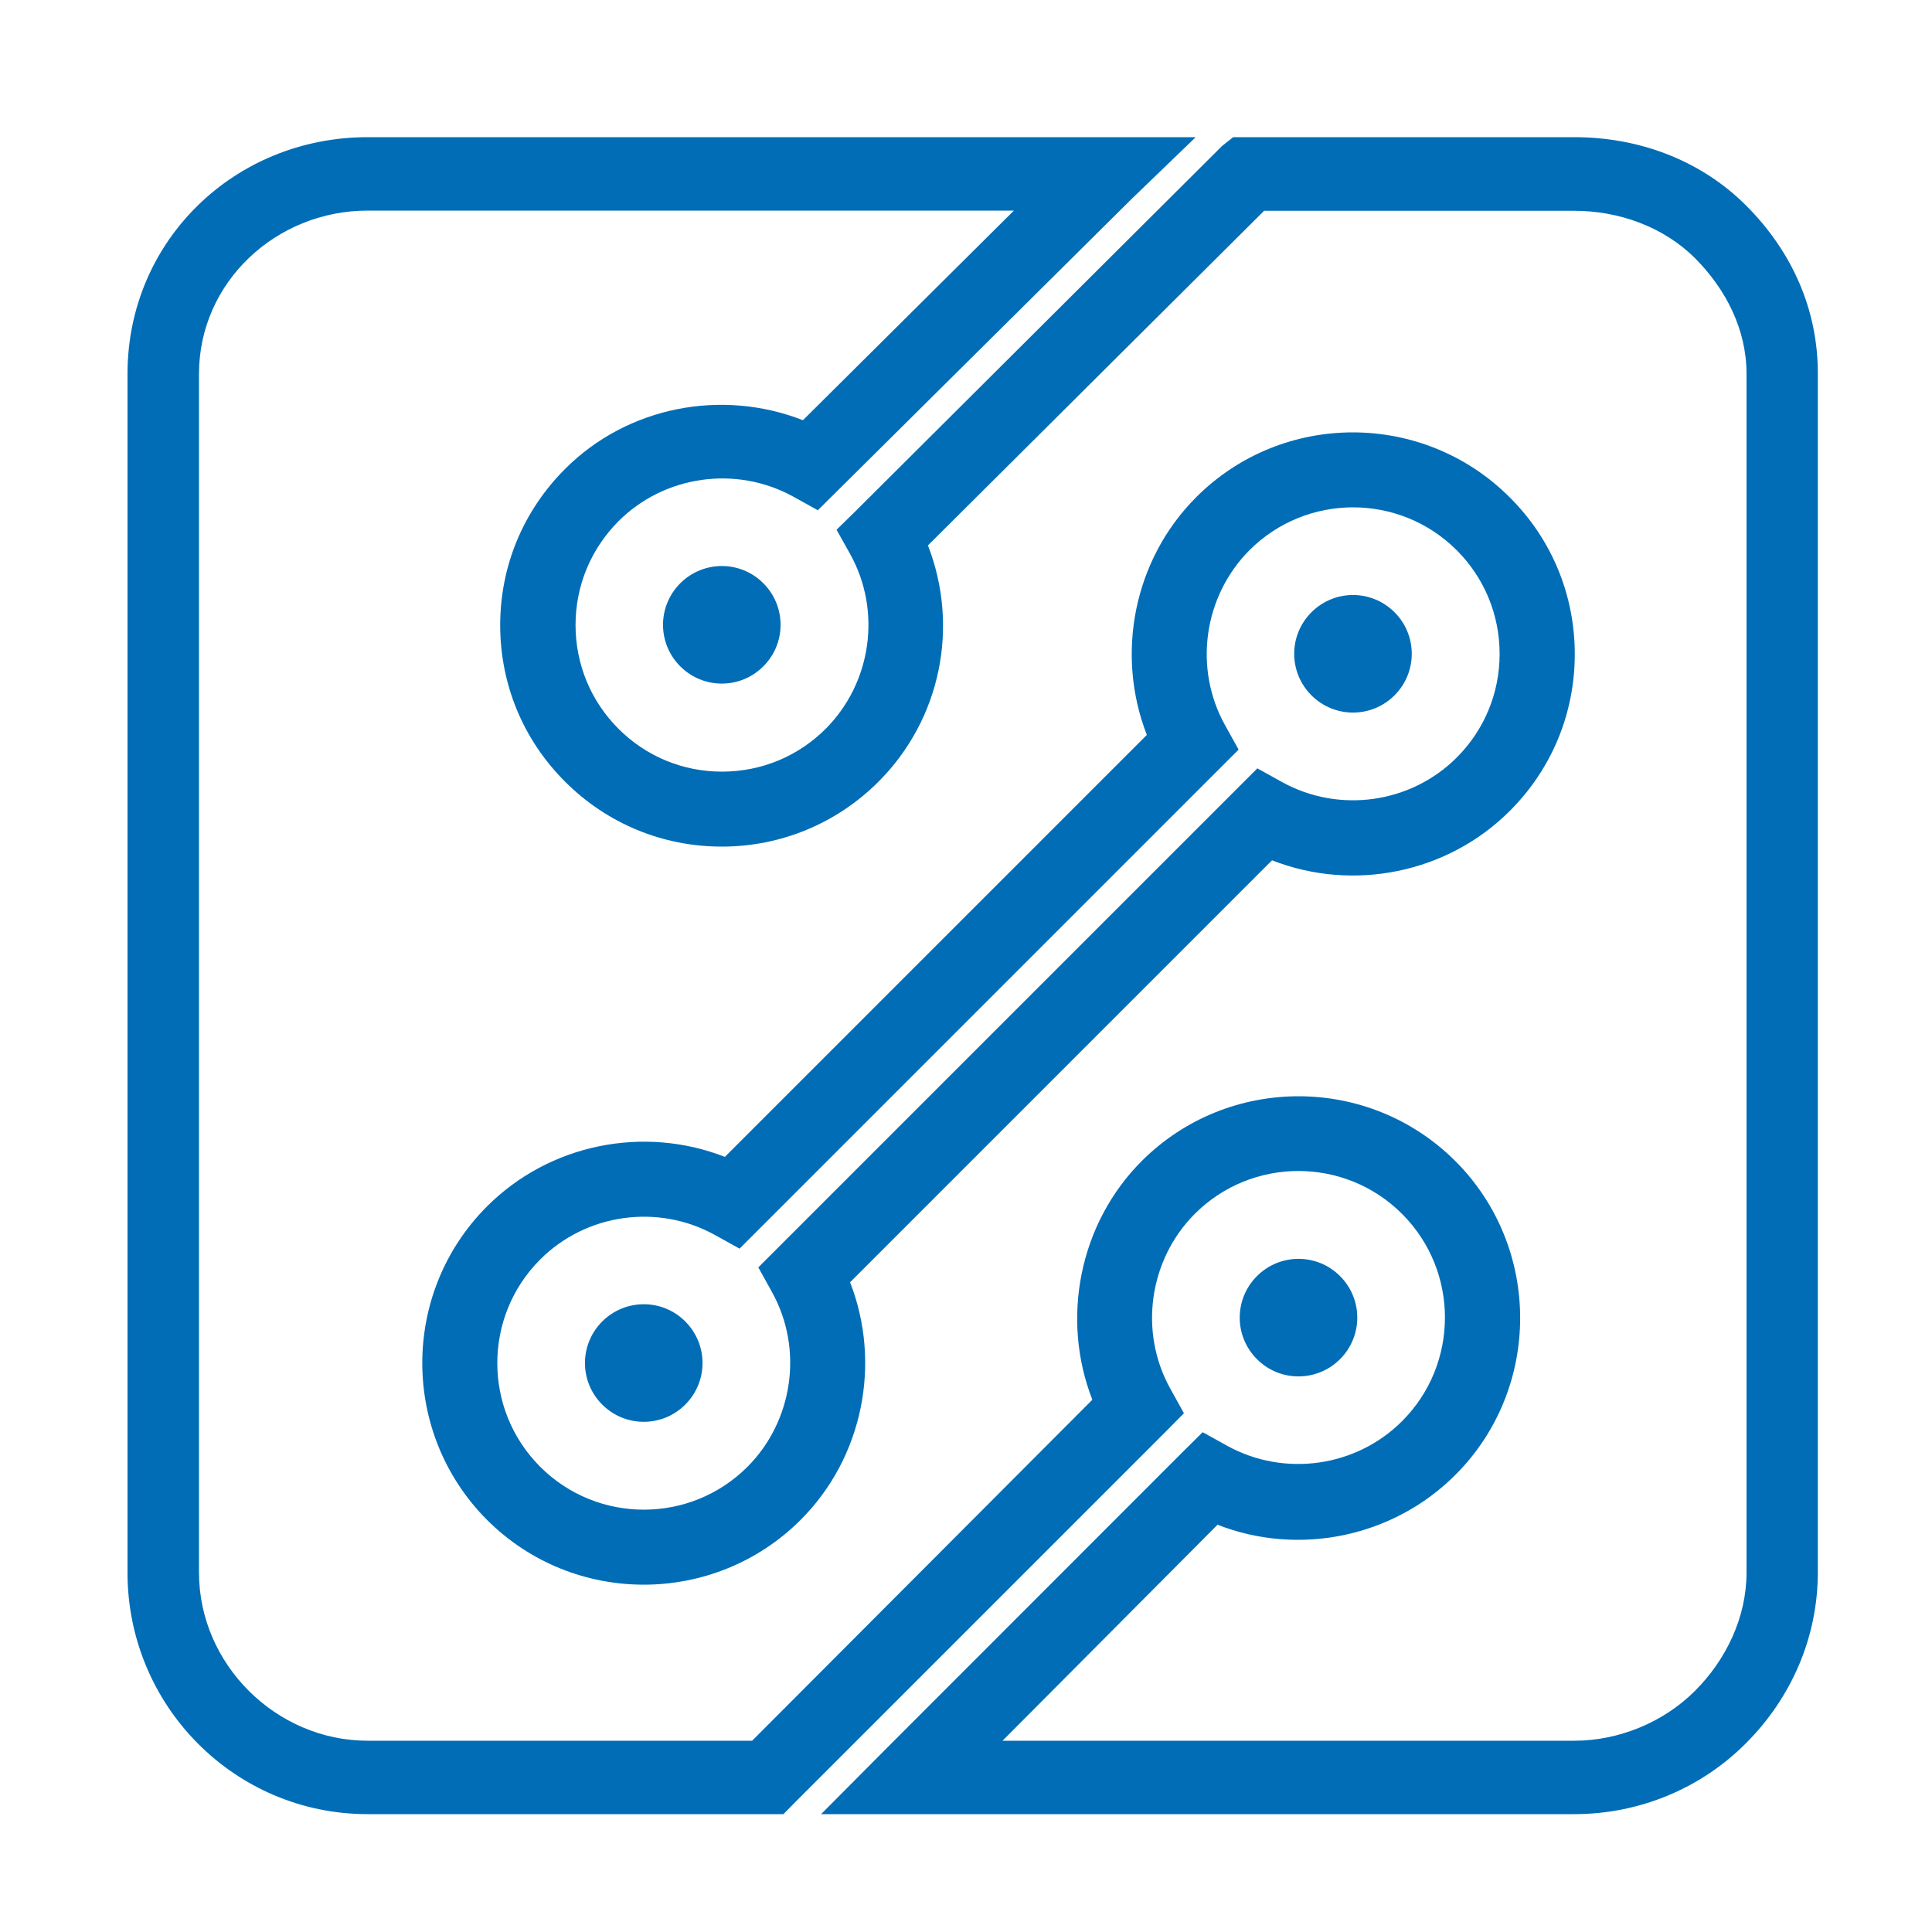 <?xml version="1.0" encoding="utf-8"?>
<!-- Generator: Adobe Illustrator 18.1.0, SVG Export Plug-In . SVG Version: 6.00 Build 0)  -->
<svg version="1.1" id="Layer_1" xmlns="http://www.w3.org/2000/svg" xmlns:xlink="http://www.w3.org/1999/xlink" x="0px" y="0px"
	 viewBox="0 0 1000 1000" enable-background="new 0 0 1000 1000" xml:space="preserve">
<g>
	<path fill="none" d="M646.7,284.8c-23.8,23.8-29,61-12.7,90.4l7.1,12.8l-10.4,10.4L393.1,635.8l-10.4,10.4l-12.8-7.1
		c-29.4-16.3-66.6-11-90.4,12.7c-29.6,29.6-29.6,77.7,0,107.3c29.6,29.6,77.7,29.6,107.3,0c23.8-23.8,29-60.9,12.7-90.4l-7.1-12.8
		l10.3-10.3l237.6-237.6l10.3-10.3l12.8,7.1c29.4,16.3,66.6,11,90.4-12.7c14.3-14.3,22.2-33.4,22.2-53.6c0-20.3-7.9-39.3-22.2-53.7
		C724.4,255.2,676.3,255.2,646.7,284.8z M354.8,727c-11.9,11.9-31.1,11.9-43,0c-11.9-11.9-11.9-31.1,0-43c11.9-11.9,31.1-11.9,43,0
		C366.6,695.9,366.6,715.1,354.8,727z M721.8,359.9c-11.9,11.9-31.1,11.9-43,0c-11.9-11.9-11.9-31.1,0-43c11.9-11.9,31.1-11.9,43,0
		C733.7,328.8,733.7,348,721.8,359.9z"/>
	<path fill="none" d="M814.9,109H654.4l-174,173.2c16.4,41.9,6.8,90.3-25.6,122.7c-21.7,21.7-50.5,33.4-81.1,33.4
		c-30.6,0-59.5-12-81.1-33.7c-21.7-21.7-33.6-50.5-33.6-81.2c0-30.6,11.9-59.5,33.6-81.1c32.4-32.4,81.2-41.2,123.1-24.8L524.8,109
		H190.3c-47.4,0-87.3,37-87.3,84.5V814c0,47.4,39.9,87,87.3,87h199l176.1-176.5c-16.4-41.9-6.8-90.9,25.6-123.3
		c44.7-44.7,117.5-44.9,162.3-0.1c44.7,44.7,44.7,117.5,0,162.2c-32.4,32.4-81.2,42.4-123.1,26L518.8,901h296
		c23,0,46.1-9.5,62.4-25.7C893.5,859,904,836.9,904,814V193.5c0-23-10.5-43.8-26.8-60C861,117.2,837.8,109,814.9,109z M781.4,419.6
		c-32.4,32.4-81.2,42-123.1,25.6L439.9,663.6c16.4,41.9,6.8,90.7-25.6,123c-44.7,44.7-117.5,44.7-162.3,0
		c-44.7-44.7-44.7-117.5,0-162.3c32.4-32.4,81.2-42,123.1-25.6l218.4-218.4c-16.4-41.9-6.8-90.7,25.6-123.1
		c44.7-44.7,117.5-44.7,162.3,0c21.7,21.7,33.6,50.5,33.6,81.1C815,369.1,803.1,397.9,781.4,419.6z"/>
	<path fill="#006DB6" d="M352.1,301.9c-11.9,11.9-11.9,31.1,0,43c11.9,11.9,31.1,11.9,43,0c11.9-11.9,11.9-31.1,0-43
		C383.3,290,364,290,352.1,301.9z"/>
	<path fill="#006DB6" d="M693.6,703.5c11.9-11.9,11.9-31.1,0-43c-11.9-11.9-31.1-11.9-43,0c-11.9,11.9-11.9,31.1,0,43
		C662.4,715.4,681.7,715.4,693.6,703.5z"/>
	<path fill="#006DB6" d="M903.8,106.4C880.2,82.8,848.2,71,814.9,71H646.3h-8l-5.7,4.5L443.3,264.1L433,274.2l7.1,12.7
		c16.3,29.4,11,66.5-12.7,90.3c-14.3,14.3-33.4,22.2-53.7,22.2c-20.3,0-39.3-7.9-53.6-22.2c-14.3-14.3-22.2-33.4-22.2-53.7
		c0-20.3,7.9-39.3,22.2-53.7c23.8-23.8,60.9-29,90.4-12.8l12.8,7.1l10.4-10.3l152-150.8l33.2-32h-46.9H190.3
		C121.4,71,66,124.6,66,193.5V814c0,68.9,55.4,125,124.3,125h207.1h8.1l5.7-5.8l191.3-191.3l10.3-10.4l-7.1-12.8
		c-16.3-29.4-11-66.6,12.7-90.4c29.6-29.6,77.7-29.6,107.3,0c29.6,29.6,29.6,77.7,0,107.3c-23.8,23.8-60.9,29-90.4,12.8l-12.8-7.1
		l-10.4,10.3l-154,154.1L425,939h46.9h342.9c33.4,0,65.4-13.1,88.9-36.7c23.6-23.6,37.2-55,37.2-88.4V193.5
		C941,160.1,927.4,130,903.8,106.4z M904,814c0,23-10.5,45.1-26.8,61.3C861,891.5,837.8,901,814.9,901h-296l111.3-111.8
		c41.9,16.4,90.7,6.6,123.1-25.8c44.7-44.7,44.7-117.7,0-162.4c-44.7-44.7-117.5-44.8-162.3-0.1c-32.4,32.4-42,81.7-25.6,123.6
		L389.3,901h-199c-47.4,0-87.3-39.6-87.3-87V193.5c0-47.4,39.9-84.5,87.3-84.5h334.5L415.6,217.5c-41.9-16.4-90.7-7.2-123.1,25.2
		c-21.7,21.7-33.6,50.3-33.6,80.9c0,30.6,11.9,59.4,33.6,81c21.7,21.7,50.5,33.6,81.1,33.6c30.6,0,59.5-12,81.1-33.6
		c32.4-32.4,41.9-80.4,25.6-122.3l174-173.2h160.5c23,0,46.1,8.2,62.4,24.4c16.2,16.2,26.8,37.1,26.8,60V814z"/>
	<path fill="#006DB6" d="M678.8,316.9c-11.9,11.9-11.9,31.1,0,43c11.9,11.9,31.1,11.9,43,0c11.9-11.9,11.9-31.1,0-43
		C709.9,305,690.7,305,678.8,316.9z"/>
	<path fill="#006DB6" d="M619.2,257.3c-32.4,32.4-41.9,81.2-25.6,123.1L375.2,598.8c-41.9-16.4-90.7-6.8-123.1,25.6
		c-44.7,44.7-44.7,117.5,0,162.3c44.7,44.7,117.5,44.7,162.3,0c32.4-32.4,41.9-81.2,25.6-123l218.4-218.4
		c41.9,16.4,90.7,6.8,123.1-25.6c21.7-21.7,33.6-50.5,33.6-81.1c0-30.6-11.9-59.5-33.6-81.1C736.7,212.6,663.9,212.6,619.2,257.3z
		 M754,392.1c-23.8,23.8-60.9,29-90.4,12.7l-12.8-7.1l-10.3,10.3L402.9,645.6L392.5,656l7.1,12.8c16.3,29.4,11,66.6-12.7,90.4
		c-29.6,29.6-77.7,29.6-107.3,0c-29.6-29.6-29.6-77.7,0-107.3c23.8-23.8,60.9-29,90.4-12.7l12.8,7.1l10.4-10.4l237.5-237.5
		l10.4-10.4l-7.1-12.8c-16.3-29.4-11-66.6,12.7-90.4c29.6-29.6,77.7-29.6,107.3,0c14.3,14.3,22.2,33.4,22.2,53.7
		C776.2,358.7,768.3,377.8,754,392.1z"/>
	<path fill="#006DB6" d="M311.7,684c-11.9,11.9-11.9,31.1,0,43c11.9,11.9,31.1,11.9,43,0c11.9-11.9,11.9-31.1,0-43
		C342.9,672.1,323.6,672.1,311.7,684z"/>
</g>
</svg>
